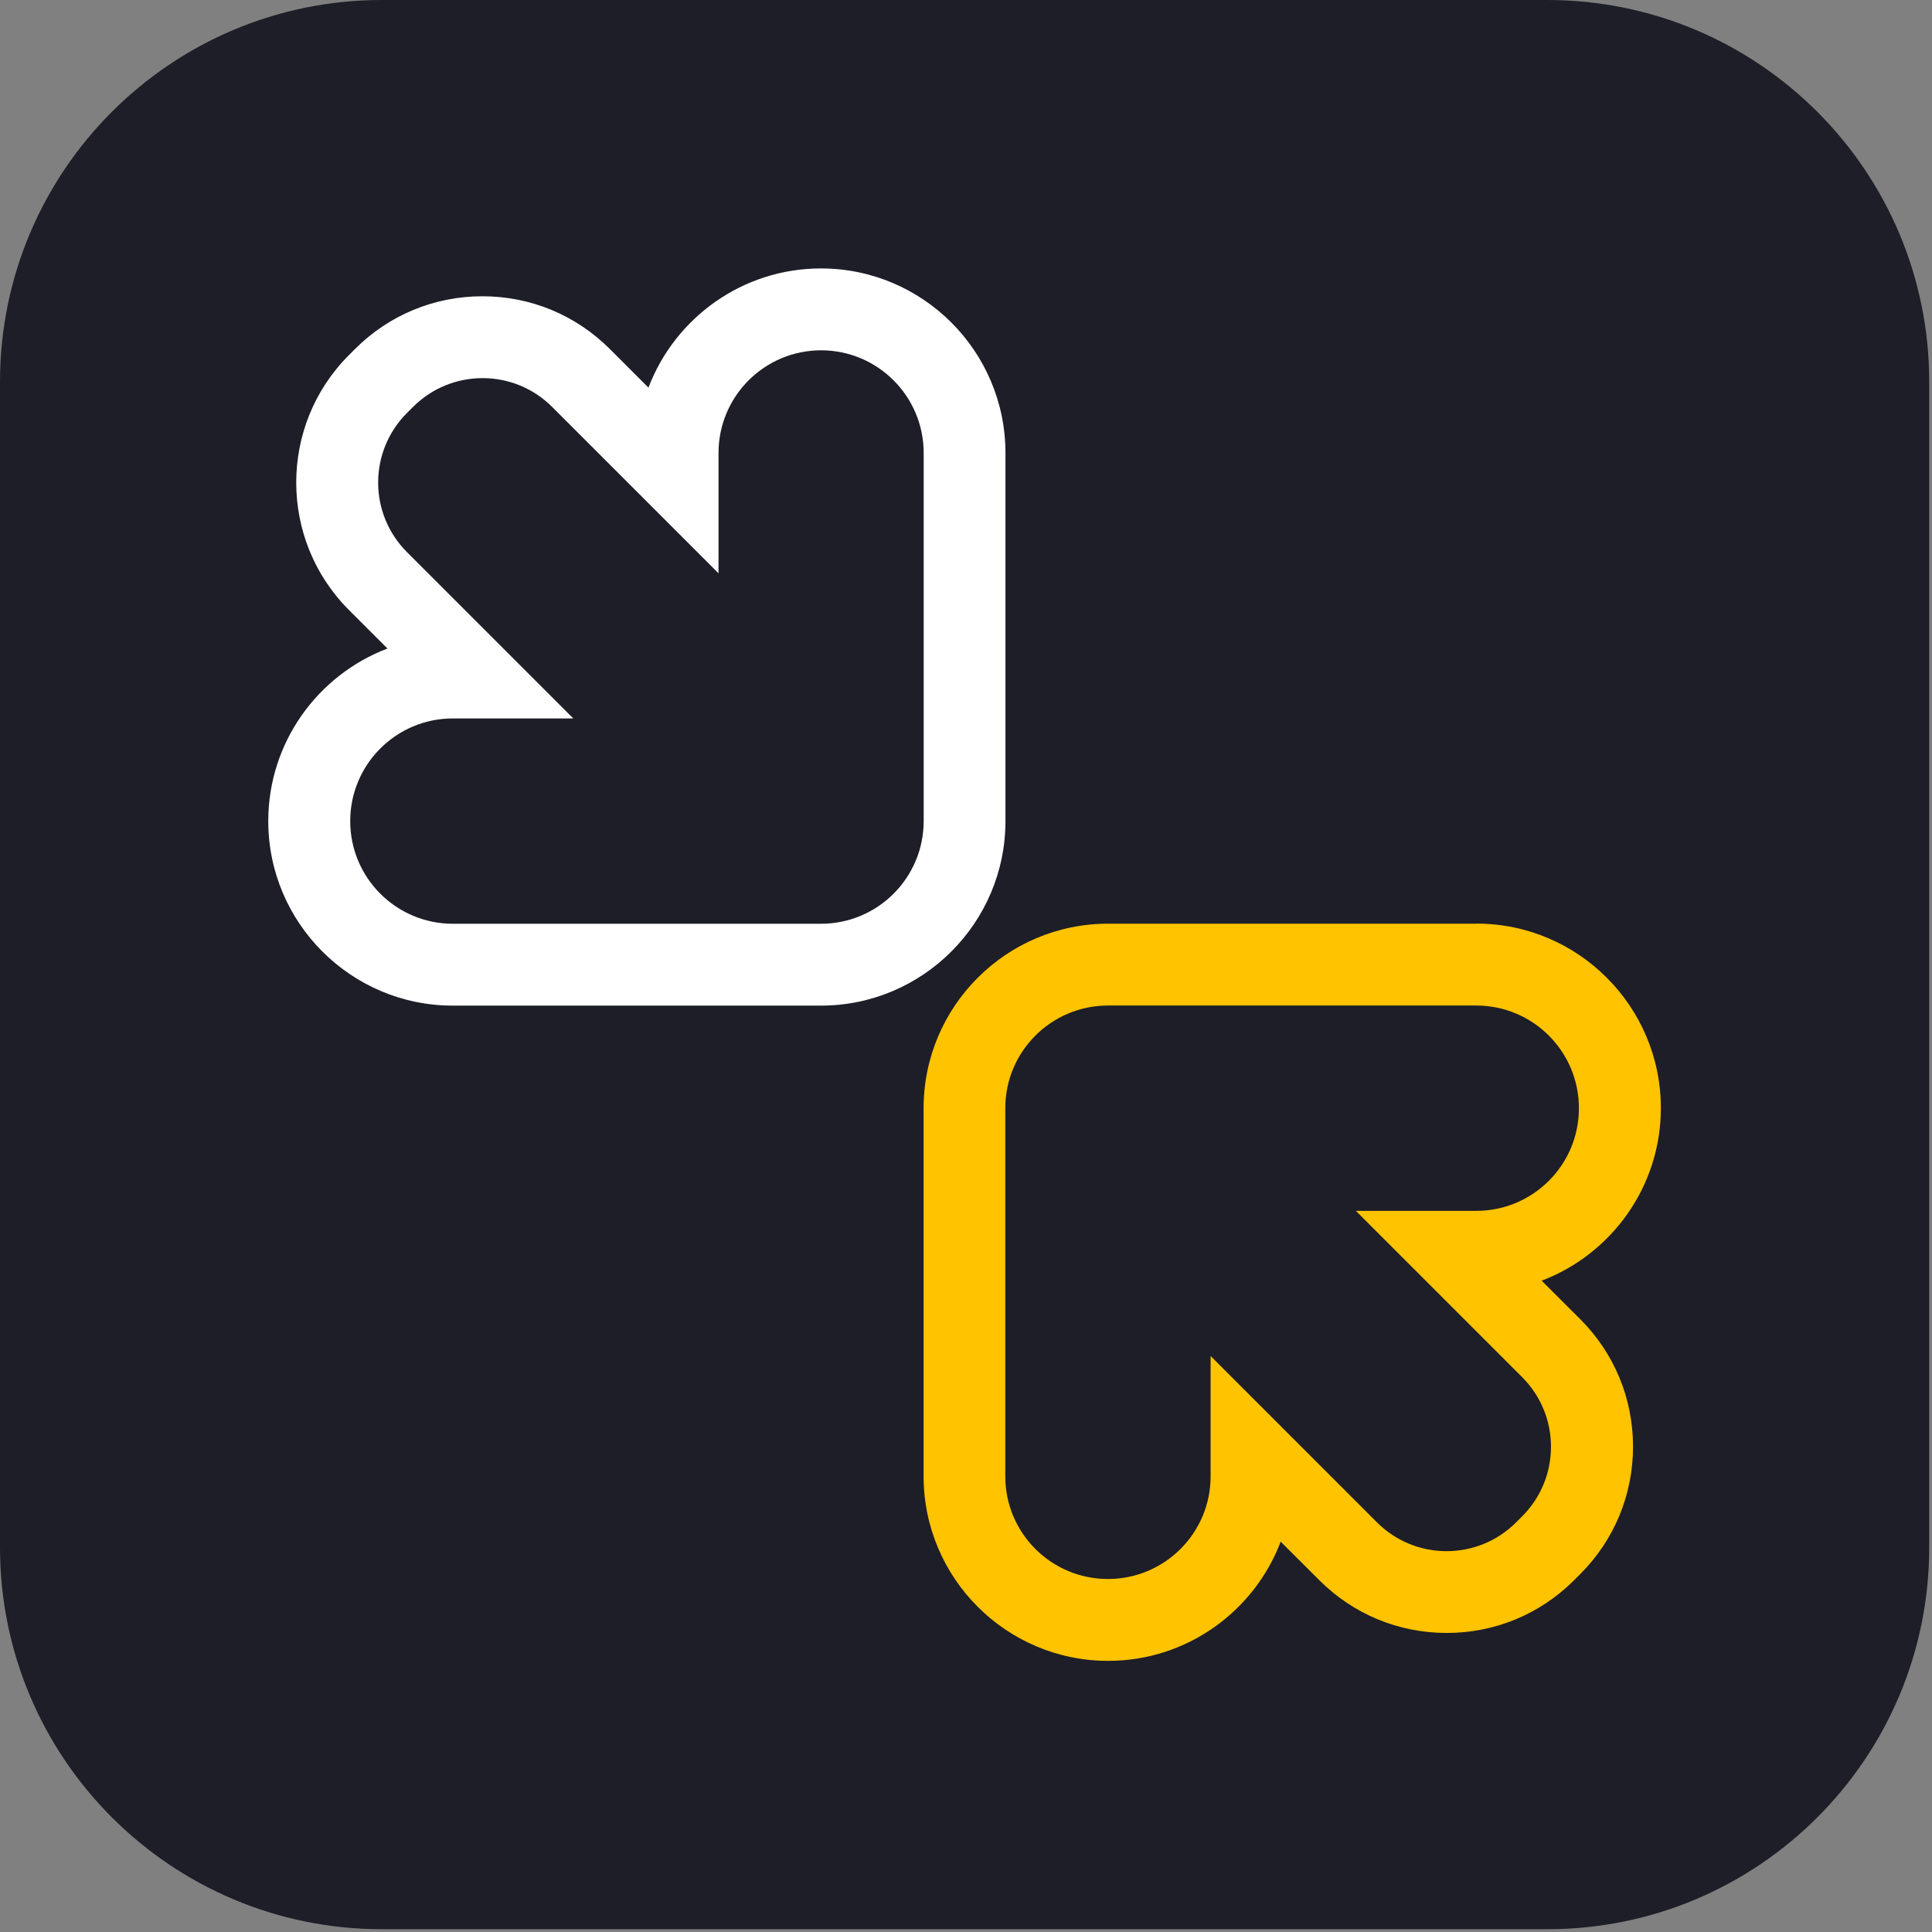 <svg width="236" height="236" viewBox="0 0 236 236" fill="none" xmlns="http://www.w3.org/2000/svg">
<rect x="0" y="0" width="236" height="236" fill="#808080" stroke="none"/>
<path d="M189.01 0H46.65C20.886 0 0 20.886 0 46.65V189.01C0 214.774 20.886 235.66 46.65 235.66H189.01C214.774 235.66 235.66 214.774 235.66 189.01V46.65C235.66 20.886 214.774 0 189.01 0Z" fill="#1D1E27"/>
<path d="M100.29 42.79C107.21 42.79 112.83 48.4 112.83 55.33V100.3C112.83 107.22 107.22 112.84 100.29 112.84H55.32C48.4 112.84 42.78 107.23 42.78 100.3C42.78 93.38 48.39 87.76 55.32 87.76H70.03L49.71 67.44C45.02 62.75 45.02 55.14 49.71 50.45L50.45 49.71C52.8 47.36 55.87 46.19 58.95 46.19C62.03 46.19 65.1 47.36 67.45 49.71L87.77 70.03V55.33C87.77 48.41 93.38 42.79 100.31 42.79M100.29 32.79C90.67 32.79 82.44 38.85 79.21 47.35L74.5 42.64C70.34 38.48 64.81 36.19 58.93 36.19C53.05 36.19 47.52 38.48 43.36 42.64L42.62 43.38C34.04 51.96 34.04 65.93 42.62 74.51L47.33 79.22C38.83 82.45 32.77 90.68 32.77 100.3C32.77 112.73 42.88 122.84 55.31 122.84H100.28C112.71 122.84 122.82 112.73 122.82 100.3V55.33C122.82 42.9 112.71 32.79 100.28 32.79H100.29Z" fill="white"/>
<path d="M180.33 122.83C187.25 122.83 192.87 128.44 192.87 135.37C192.87 142.3 187.26 147.91 180.33 147.91H165.62L185.94 168.23C190.63 172.92 190.63 180.53 185.94 185.22L185.2 185.96C182.85 188.31 179.78 189.48 176.7 189.48C173.62 189.48 170.55 188.31 168.2 185.96L147.88 165.64V180.34C147.88 187.26 142.27 192.88 135.34 192.88C128.41 192.88 122.8 187.27 122.8 180.34V135.37C122.8 128.45 128.41 122.83 135.34 122.83H180.31M180.33 112.83H135.36C122.93 112.83 112.82 122.94 112.82 135.37V180.34C112.82 192.77 122.93 202.88 135.36 202.88C144.98 202.88 153.21 196.82 156.44 188.32L161.15 193.02C165.31 197.18 170.84 199.47 176.72 199.47C182.6 199.47 188.13 197.18 192.29 193.02L193.03 192.28C197.19 188.12 199.48 182.59 199.48 176.71C199.48 170.83 197.19 165.3 193.03 161.14L188.32 156.44C196.82 153.21 202.88 144.98 202.88 135.36C202.88 122.93 192.77 112.82 180.34 112.82L180.33 112.83Z" fill="#FFC300"/>
</svg>

